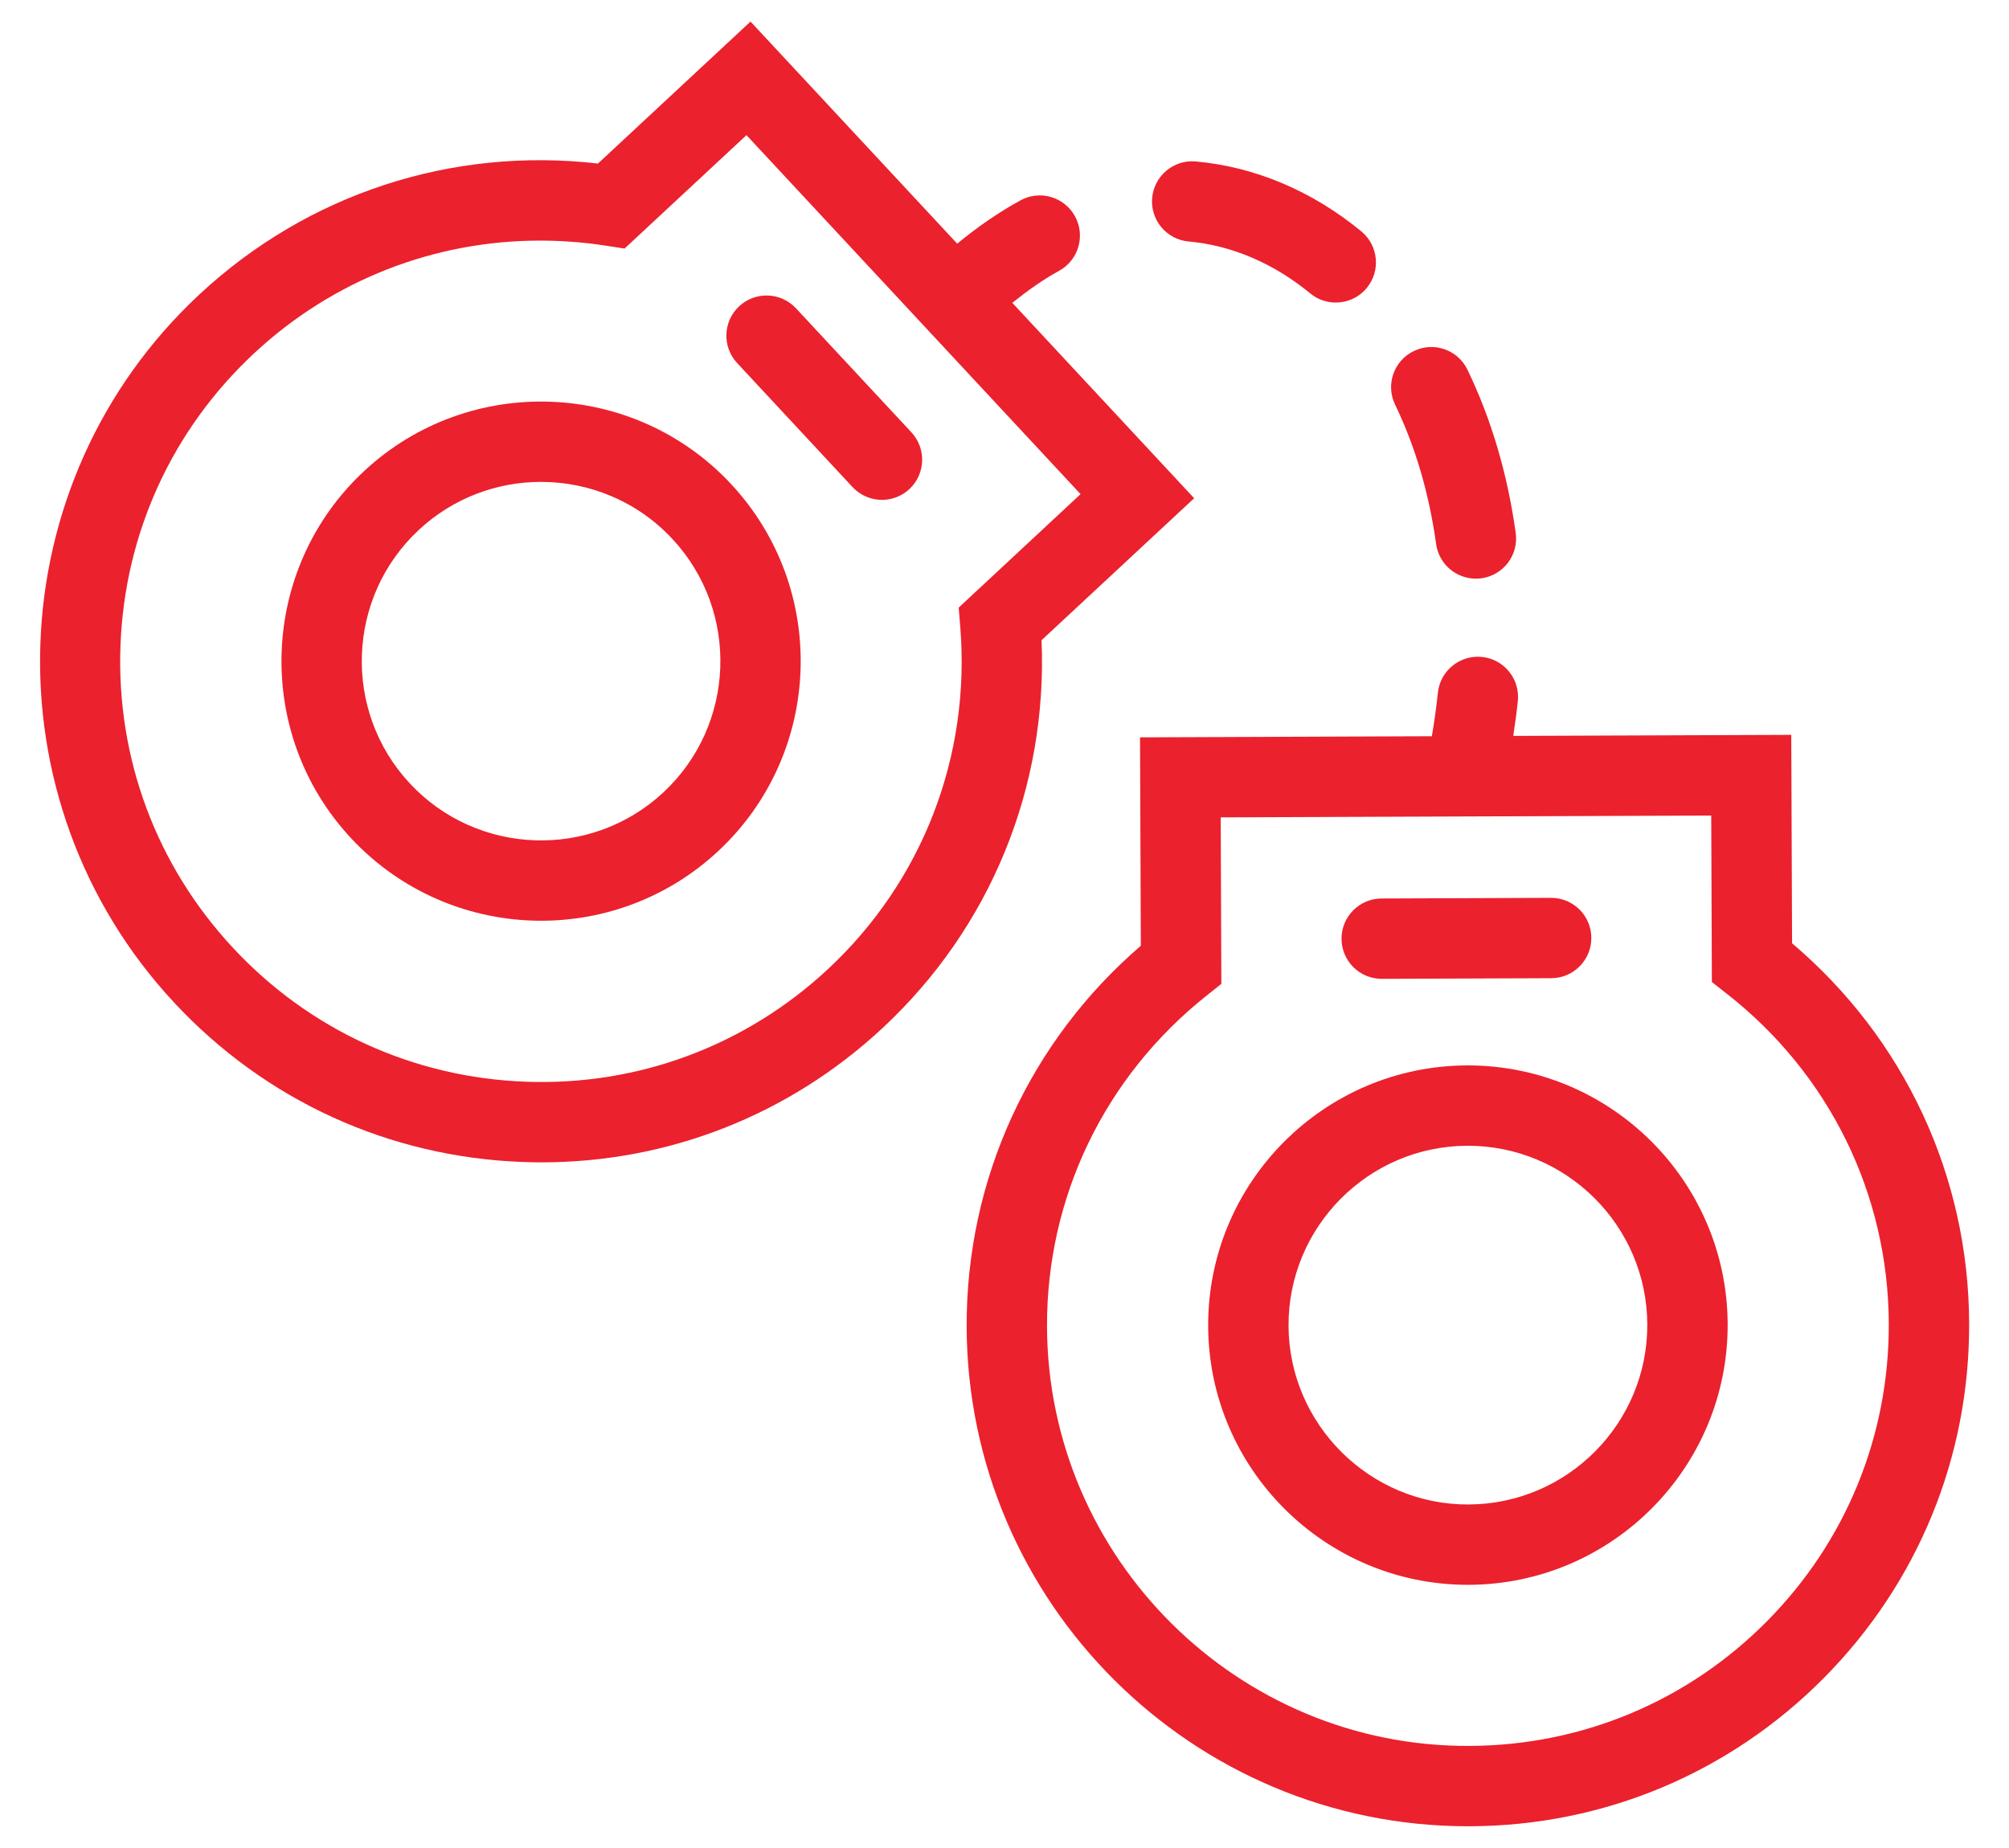 <svg width="50" height="46" viewBox="0 0 50 46" fill="none" xmlns="http://www.w3.org/2000/svg">
<path d="M9.063 11.725C6.454 14.153 6.306 18.252 8.734 20.861C10.006 22.227 11.735 22.919 13.469 22.919C15.046 22.919 16.627 22.346 17.87 21.19C20.48 18.762 20.627 14.663 18.199 12.053C15.771 9.444 11.672 9.296 9.063 11.725ZM16.508 19.726C14.706 21.402 11.875 21.3 10.198 19.499C8.521 17.696 8.623 14.866 10.425 13.189C11.284 12.39 12.376 11.995 13.465 11.995C14.662 11.995 15.857 12.472 16.735 13.416C18.412 15.218 18.31 18.049 16.508 19.726Z" fill="#EB212E"/>
<path d="M25.922 15.936L29.72 12.402L25.194 7.538C25.575 7.233 25.963 6.957 26.357 6.742C26.842 6.477 27.02 5.869 26.755 5.385C26.49 4.9 25.883 4.722 25.398 4.987C24.86 5.281 24.332 5.646 23.823 6.065L18.679 0.537L14.882 4.071C11.241 3.651 7.654 4.825 4.968 7.324C-0.068 12.011 -0.352 19.92 4.334 24.956C6.604 27.395 9.688 28.805 13.018 28.924C13.172 28.93 13.325 28.933 13.478 28.933C16.64 28.933 19.638 27.755 21.965 25.59C24.651 23.091 26.077 19.596 25.922 15.936ZM20.603 24.126C18.554 26.032 15.885 27.028 13.09 26.926C10.294 26.825 7.704 25.642 5.798 23.593C3.892 21.545 2.897 18.877 2.998 16.081C3.099 13.284 4.282 10.695 6.33 8.789C8.285 6.969 10.81 5.989 13.44 5.989C13.979 5.989 14.522 6.03 15.065 6.113L15.544 6.187L18.578 3.364L26.893 12.3L23.86 15.124L23.899 15.606C24.159 18.829 22.958 21.934 20.603 24.126Z" fill="#EB212E"/>
<path d="M19.81 7.674C19.434 7.27 18.801 7.247 18.397 7.623C17.992 8 17.97 8.632 18.346 9.037L21.218 12.124C21.416 12.335 21.683 12.443 21.951 12.443C22.195 12.443 22.439 12.354 22.632 12.175C23.036 11.798 23.059 11.166 22.683 10.761L19.81 7.674Z" fill="#EB212E"/>
<path d="M36.533 26.52C36.525 26.52 36.517 26.52 36.509 26.52C32.944 26.533 30.055 29.444 30.069 33.009C30.083 36.565 32.98 39.449 36.533 39.449C36.541 39.449 36.55 39.449 36.558 39.449C40.123 39.435 43.011 36.524 42.998 32.959C42.984 29.403 40.087 26.52 36.533 26.52ZM36.55 37.449C34.105 37.463 32.079 35.463 32.069 33.001C32.06 30.54 34.055 28.529 36.516 28.52C36.522 28.52 36.528 28.52 36.533 28.52C38.987 28.52 40.988 30.511 40.998 32.967C41.007 35.428 39.012 37.439 36.55 37.449Z" fill="#EB212E"/>
<path d="M44.601 23.48L44.581 18.292L37.662 18.318C37.705 18.028 37.746 17.737 37.776 17.451C37.833 16.902 37.434 16.41 36.885 16.352C36.334 16.297 35.844 16.694 35.786 17.243C35.749 17.6 35.697 17.962 35.636 18.326L28.373 18.354L28.393 23.541C25.618 25.932 24.044 29.363 24.058 33.032C24.084 39.895 29.675 45.459 36.533 45.459C36.548 45.459 36.565 45.459 36.581 45.459C39.913 45.447 43.041 44.137 45.388 41.772C47.735 39.406 49.021 36.269 49.008 32.936C48.995 29.268 47.394 25.849 44.601 23.48ZM43.969 40.363C41.998 42.349 39.371 43.448 36.573 43.459C30.814 43.488 26.08 38.8 26.058 33.024C26.046 29.807 27.489 26.807 30.018 24.792L30.397 24.49L30.381 20.346L36.466 20.323C36.467 20.323 36.468 20.323 36.47 20.323C36.471 20.323 36.473 20.323 36.475 20.323L42.589 20.3L42.605 24.444L42.985 24.743C45.53 26.738 46.996 29.727 47.008 32.944C47.019 35.742 45.94 38.377 43.969 40.363Z" fill="#EB212E"/>
<path d="M34.388 24.365C34.389 24.365 34.391 24.365 34.392 24.365L38.609 24.349C39.161 24.347 39.607 23.898 39.605 23.345C39.603 22.794 39.156 22.349 38.605 22.349C38.604 22.349 38.603 22.349 38.601 22.349L34.384 22.365C33.832 22.367 33.386 22.817 33.388 23.369C33.39 23.92 33.838 24.365 34.388 24.365Z" fill="#EB212E"/>
<path d="M35.742 13.542C35.812 14.042 36.24 14.404 36.732 14.404C36.778 14.404 36.824 14.401 36.871 14.395C37.418 14.318 37.8 13.813 37.723 13.266C37.519 11.796 37.115 10.429 36.522 9.203C36.282 8.705 35.683 8.497 35.187 8.738C34.689 8.978 34.481 9.576 34.721 10.073C35.223 11.111 35.567 12.278 35.742 13.542Z" fill="#EB212E"/>
<path d="M29.582 6.011C30.652 6.107 31.699 6.554 32.609 7.303C32.795 7.457 33.02 7.531 33.244 7.531C33.533 7.531 33.819 7.407 34.017 7.167C34.368 6.741 34.306 6.11 33.88 5.759C32.658 4.753 31.233 4.151 29.761 4.019C29.215 3.968 28.724 4.375 28.675 4.926C28.626 5.476 29.032 5.961 29.582 6.011Z" fill="#EB212E"/>
</svg>
